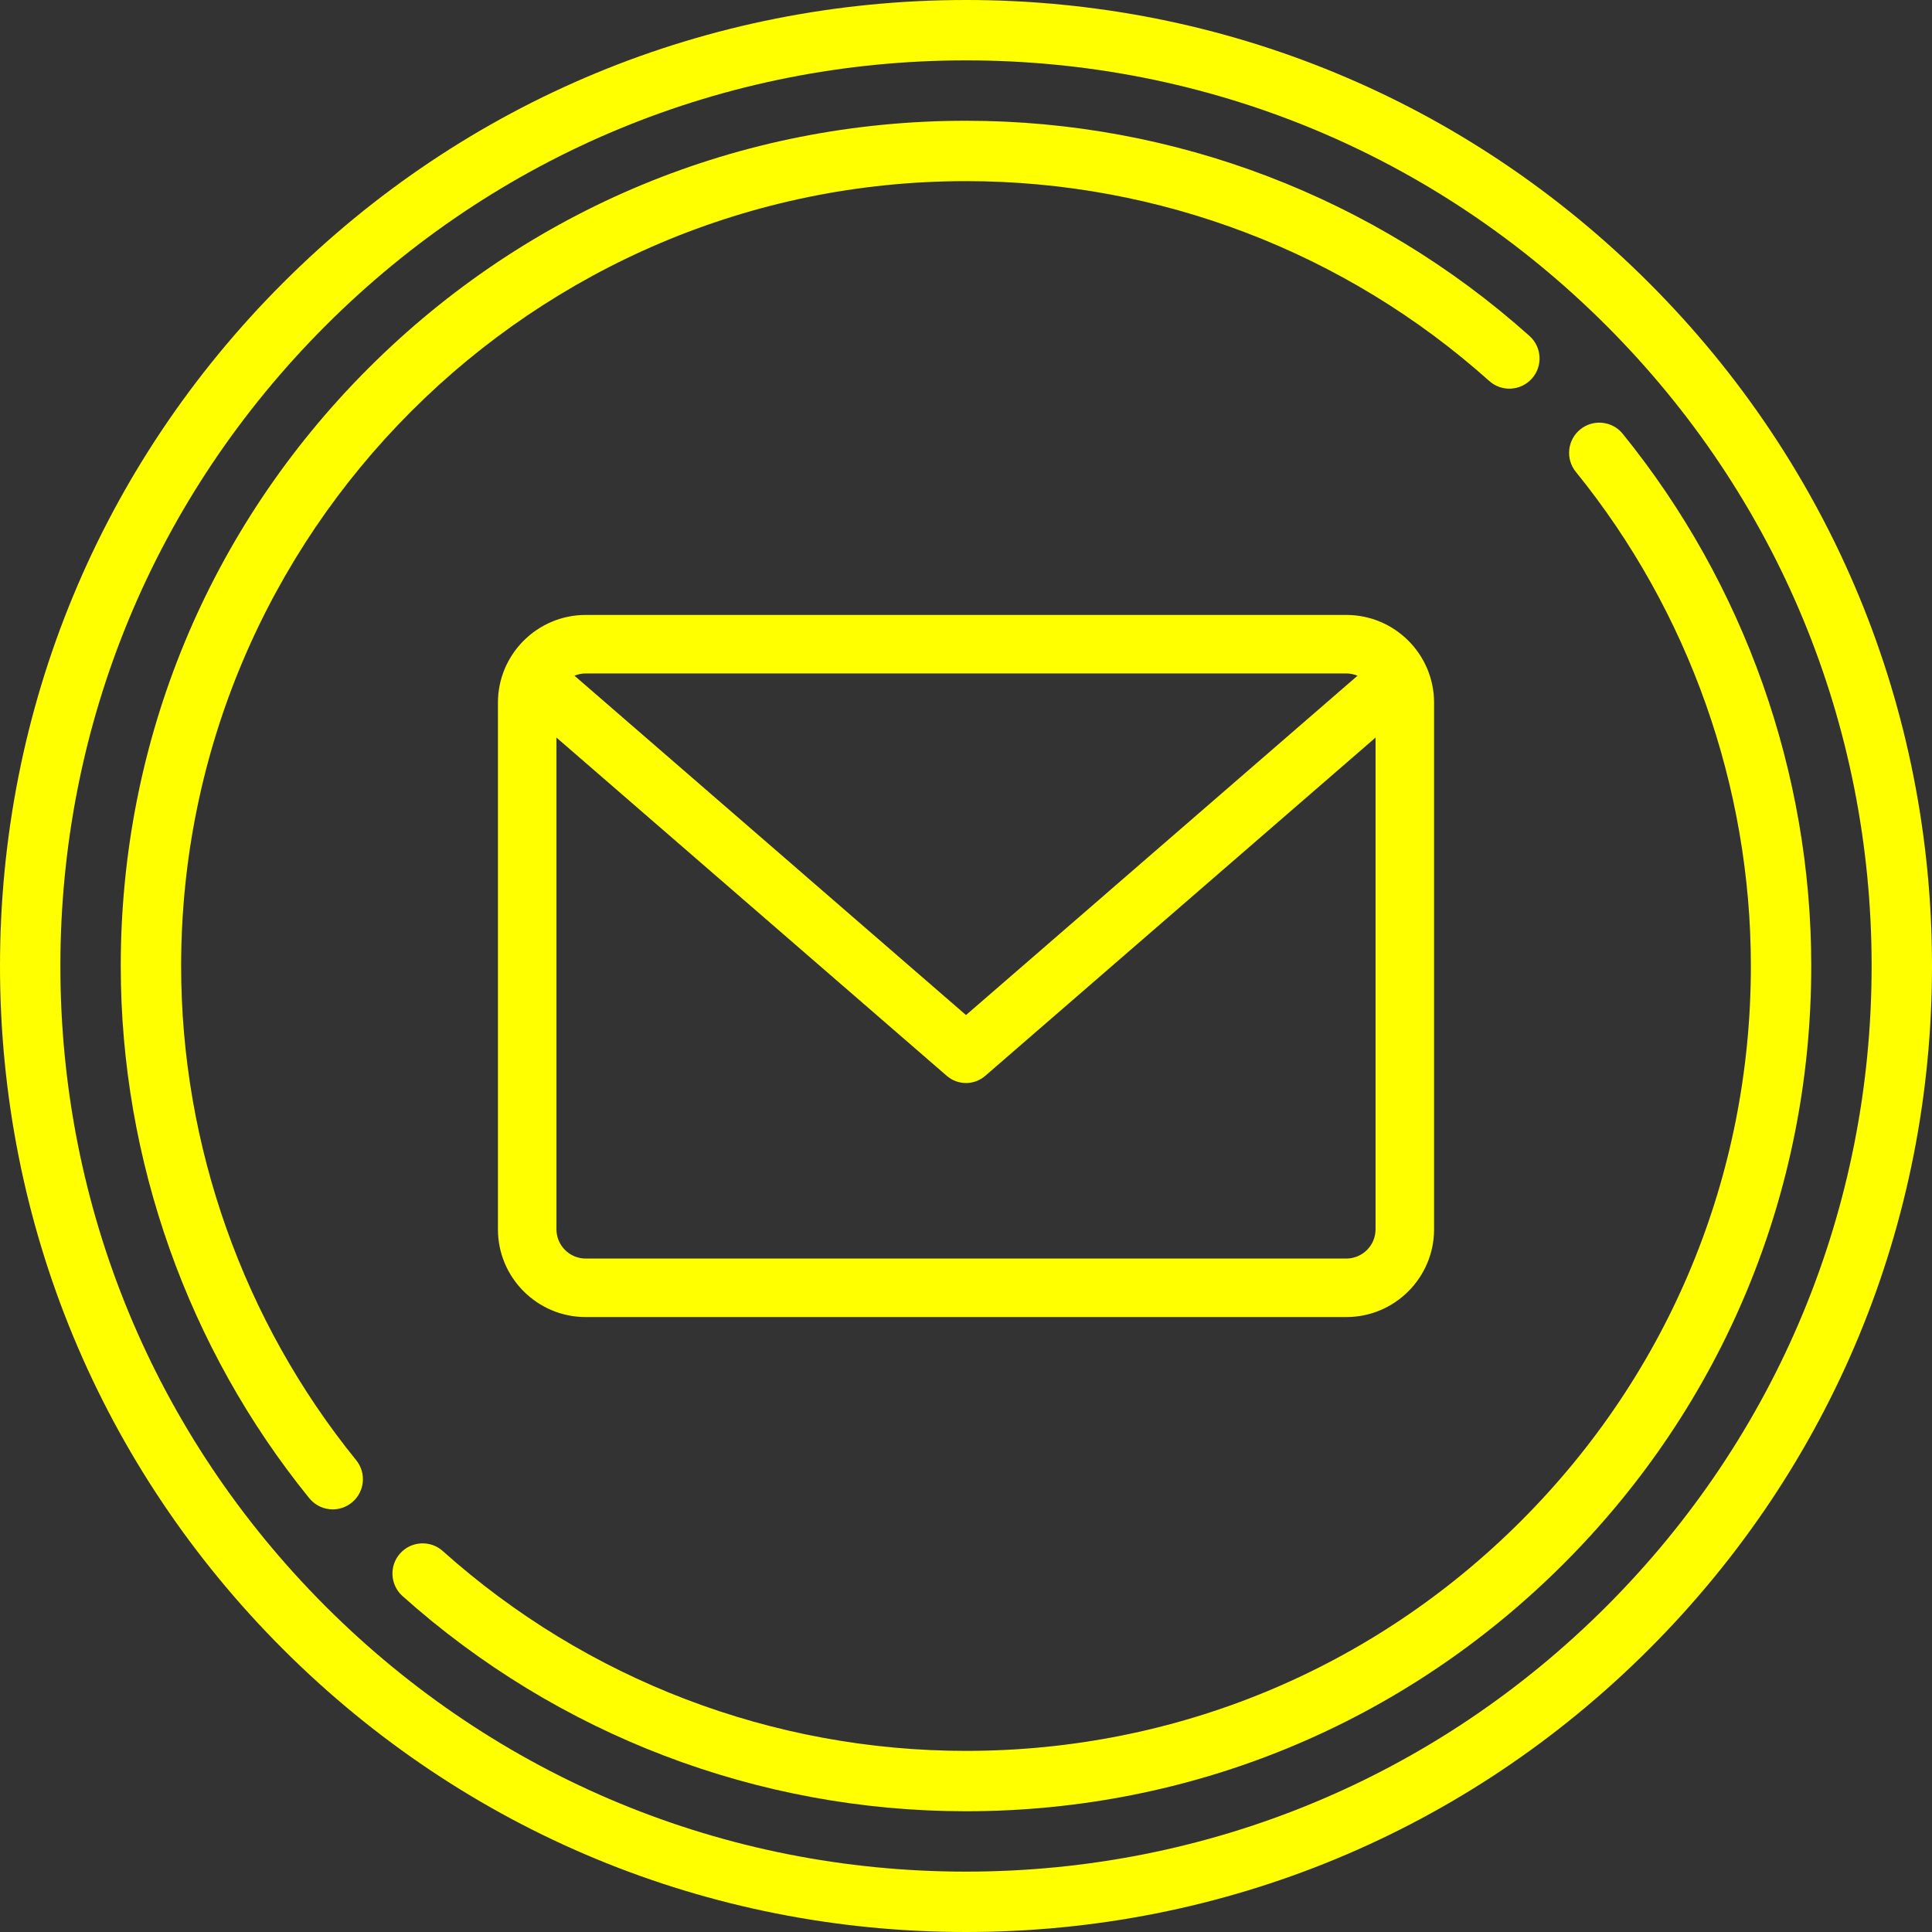 <svg
   xmlns:dc="http://purl.org/dc/elements/1.1/"
   xmlns:cc="http://creativecommons.org/ns#"
   xmlns:rdf="http://www.w3.org/1999/02/22-rdf-syntax-ns#"
   xmlns:svg="http://www.w3.org/2000/svg"
   xmlns="http://www.w3.org/2000/svg"
   xmlns:sodipodi="http://sodipodi.sourceforge.net/DTD/sodipodi-0.dtd"
   xmlns:inkscape="http://www.inkscape.org/namespaces/inkscape"
   version="1.1"
   id="Capa_1"
   x="0px"
   y="0px"
   viewBox="0 0 512 512"
   style="enable-background:new 0 0 512 512;"
   xml:space="preserve"
   sodipodi:docname="mail-ft-logo.svg"
   inkscape:version="1.0.1 (1.0.1+r73)"><rect x="0" y="0" width="512" height="512" fill="#333333" stroke="none"/><defs
   id="defs47">
	
	
	
	
	
</defs><sodipodi:namedview
   pagecolor="#ffffff"
   bordercolor="#666666"
   borderopacity="1"
   objecttolerance="10"
   gridtolerance="10"
   guidetolerance="10"
   inkscape:pageopacity="0"
   inkscape:pageshadow="2"
   inkscape:window-width="1366"
   inkscape:window-height="704"
   id="namedview45"
   showgrid="false"
   inkscape:zoom="0.73472814"
   inkscape:cx="139.97314"
   inkscape:cy="244.68229"
   inkscape:window-x="0"
   inkscape:window-y="0"
   inkscape:window-maximized="1"
   inkscape:current-layer="Capa_1" />
















<path
   d="M 437.022,74.984 C 388.67,26.63 324.381,0 256,0 187.624,0 123.338,26.63 74.984,74.984 26.63,123.338 0,187.624 0,256 0,324.388 26.63,388.678 74.984,437.028 123.335,485.375 187.621,512 256,512 324.385,512 388.673,485.375 437.021,437.028 485.372,388.679 512,324.389 512,256 512,187.623 485.372,123.336 437.022,74.984 Z m -11.314,350.73 C 380.381,471.039 320.111,496 256,496 191.894,496 131.626,471.039 86.297,425.714 40.965,380.386 16,320.113 16,256 16,191.898 40.965,131.63 86.297,86.297 131.63,40.965 191.898,16 256,16 320.108,16 380.378,40.965 425.708,86.297 471.037,131.628 496,191.896 496,256 c 0,64.115 -24.963,124.387 -70.292,169.714 z"
   id="path2"
   style="fill:#ffff00" /><path
   d="m 430.038,114.969 c -2.784,-3.432 -7.821,-3.957 -11.253,-1.172 -3.431,2.784 -3.956,7.822 -1.172,11.252 C 447.526,161.919 464,208.426 464,256 464,311.567 442.365,363.803 403.081,403.085 363.797,442.367 311.563,464 256,464 c -51.26,0 -100.505,-18.807 -138.663,-52.956 -3.292,-2.946 -8.35,-2.666 -11.296,0.626 -2.946,3.292 -2.666,8.35 0.626,11.296 C 147.763,459.745 200.797,480 256,480 315.837,480 372.089,456.703 414.394,414.399 456.701,372.095 480,315.84 480,256 480,204.767 462.256,154.681 430.038,114.969 Z"
   id="path4"
   style="fill:#ffff00" /><path
   d="M 48,256 C 48,141.309 141.309,48 256,48 c 51.26,0 100.504,18.808 138.662,52.959 3.293,2.948 8.351,2.666 11.296,-0.625 2.947,-3.292 2.667,-8.35 -0.625,-11.296 C 364.237,52.256 311.203,32 256,32 196.171,32 139.92,55.301 97.611,97.611 55.301,139.921 32,196.171 32,256 c 0,51.239 17.744,101.328 49.963,141.038 1.581,1.949 3.889,2.96 6.217,2.96 1.771,0 3.553,-0.585 5.036,-1.788 3.431,-2.784 3.956,-7.822 1.172,-11.253 C 64.474,350.088 48,303.58 48,256 Z"
   id="path6"
   style="fill:#ffff00" /><g
   id="g14"
   style="fill:#ffff00">
</g><g
   id="g16"
   style="fill:#ffff00">
</g><g
   id="g18"
   style="fill:#ffff00">
</g><g
   id="g20"
   style="fill:#ffff00">
</g><g
   id="g22"
   style="fill:#ffff00">
</g><g
   id="g24"
   style="fill:#ffff00">
</g><g
   id="g26"
   style="fill:#ffff00">
</g><g
   id="g28"
   style="fill:#ffff00">
</g><g
   id="g30"
   style="fill:#ffff00">
</g><g
   id="g32"
   style="fill:#ffff00">
</g><g
   id="g34"
   style="fill:#ffff00">
</g><g
   id="g36"
   style="fill:#ffff00">
</g><g
   id="g38"
   style="fill:#ffff00">
</g><g
   id="g40"
   style="fill:#ffff00">
</g><g
   id="g42"
   style="fill:#ffff00">
</g><path
   d="m 356.786,162.967 h -201.571 c -12.825,0 -23.258,10.433 -23.258,23.258 v 139.55 c 0,12.825 10.433,23.258 23.258,23.258 h 201.571 c 12.825,0 23.258,-10.433 23.258,-23.258 V 186.225 c 0,-12.826 -10.433,-23.258 -23.258,-23.258 z m 0,15.505 c 1.053,0 2.055,0.219 2.972,0.6 L 256,269 152.242,179.072 c 0.916,-0.381 1.918,-0.6 2.972,-0.6 z m 0,155.055 h -201.571 c -4.278,0 -7.753,-3.475 -7.753,-7.753 V 195.454 l 103.458,89.664 c 1.461,1.264 3.271,1.893 5.08,1.893 1.809,0 3.619,-0.628 5.08,-1.893 l 103.458,-89.664 v 130.321 c -4.8e-4,4.278 -3.475,7.752 -7.753,7.752 z"
   id="path1030"
   style="fill:#ffff00;stroke-width:0.518" /></svg>
